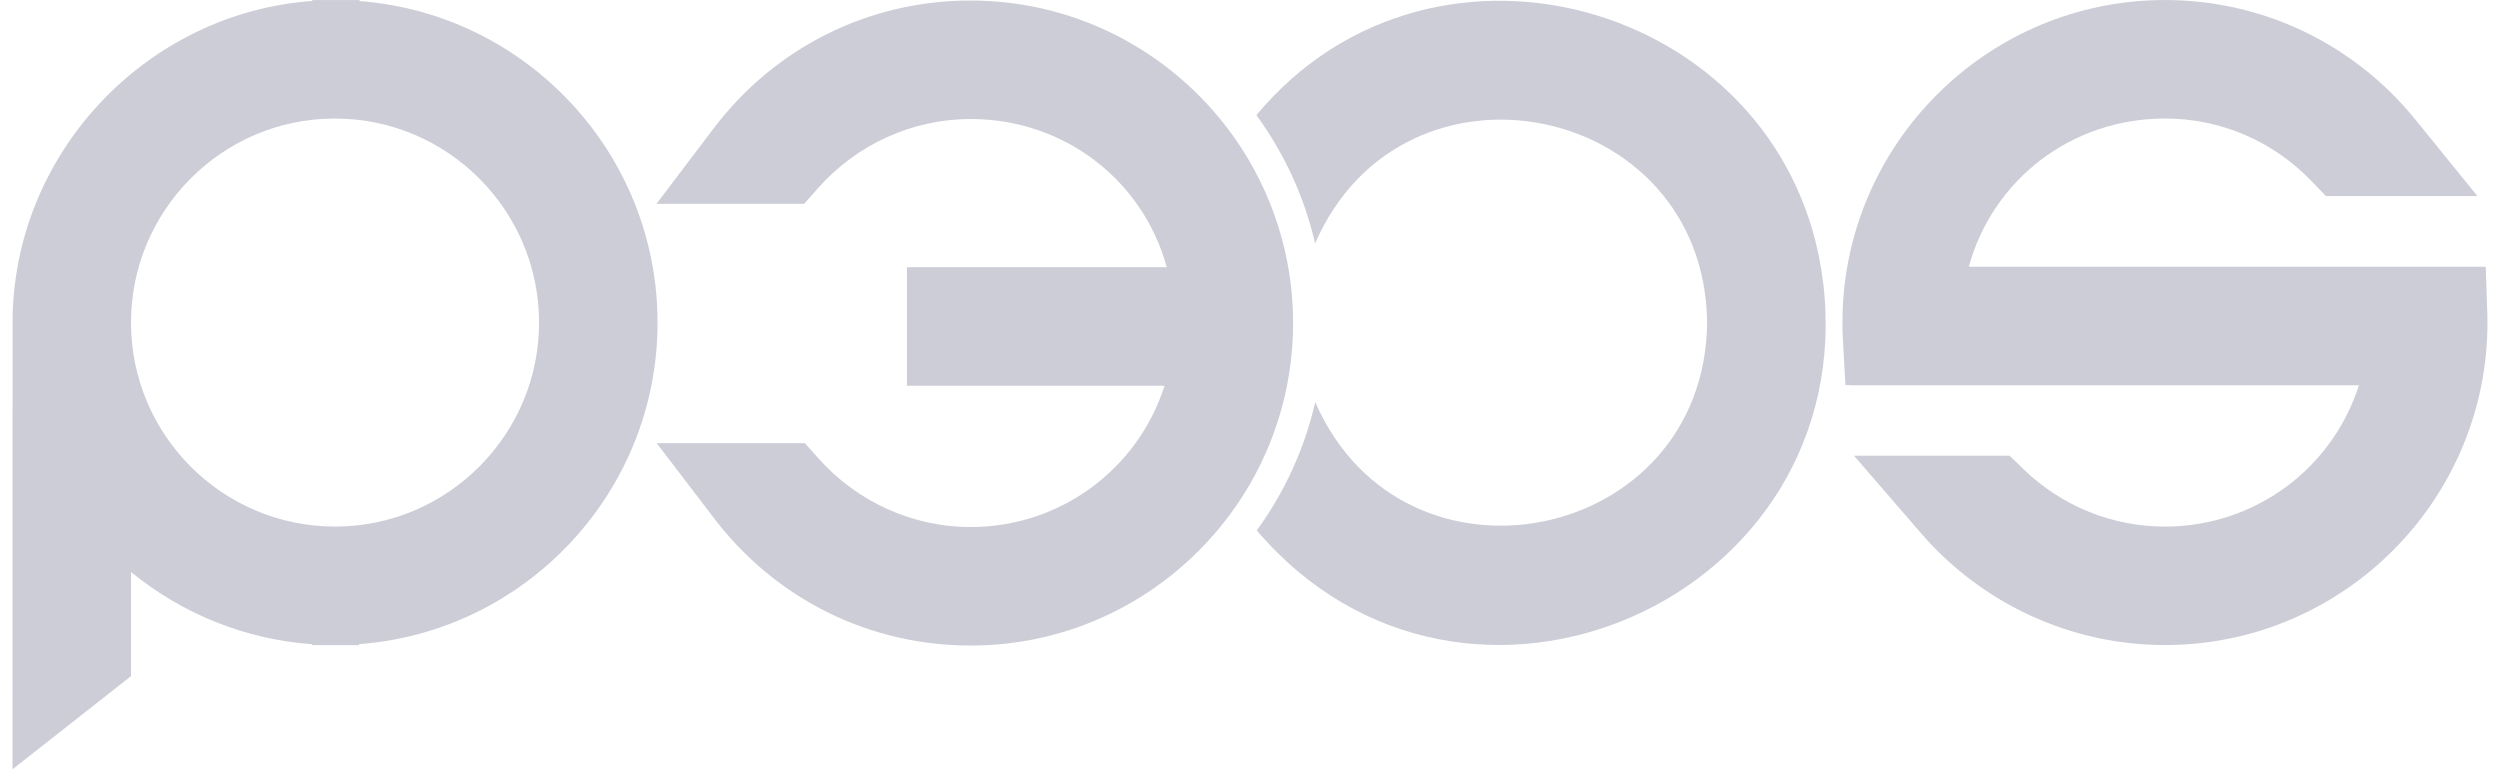<svg xmlns="http://www.w3.org/2000/svg" width="130" height="40" viewBox="0 0 130 40" fill="none">
  <g clip-path="url(#clip0_7_2094)">
    <path d="M129.34 16.32L129.259 13.87H102.377C103.628 9.331 107.717 6.164 112.578 6.164C115.482 6.164 118.197 7.33 120.225 9.444L120.945 10.195H128.826L125.603 6.222C122.396 2.269 117.648 0.001 112.577 0.001C103.329 0.001 95.806 7.525 95.806 16.772C95.806 17.073 95.816 17.383 95.833 17.72L95.963 20.022H96.2V20.033H122.664C121.282 24.367 117.248 27.382 112.578 27.382C109.821 27.382 107.203 26.317 105.208 24.383L104.5 23.697H96.408L99.893 27.727C103.089 31.424 107.712 33.543 112.578 33.543C121.826 33.543 129.349 26.02 129.349 16.772C129.349 16.621 129.345 16.471 129.34 16.32Z" fill="#CDCDD8"/>
    <path d="M18.7 0.057V0.003H17.423C17.415 0.003 17.407 0.003 17.399 0.003H16.237V0.05C7.745 0.66 0.864 7.751 0.655 16.411L0.651 40.002L6.813 35.159V29.744C9.491 31.936 12.776 33.253 16.233 33.5V33.547H17.386C17.397 33.545 17.409 33.547 17.422 33.547H18.671V33.495C27.334 32.853 34.193 25.596 34.193 16.776C34.193 7.956 27.35 0.712 18.7 0.057ZM17.451 27.381H17.376C11.548 27.357 6.813 22.608 6.813 16.773C6.813 10.938 11.553 6.186 17.357 6.165H17.451C23.284 6.181 28.031 10.939 28.031 16.773C28.031 22.606 23.284 27.366 17.451 27.381Z" fill="#CDCDD8"/>
    <path d="M68.386 12.656C68.386 12.656 68.385 12.661 68.383 12.663C68.383 12.661 68.385 12.658 68.386 12.656Z" fill="#CDCDD8"/>
    <path d="M64.311 7.336C61.286 2.926 56.209 0.027 50.471 0.027C45.178 0.027 40.302 2.457 37.095 6.694L34.134 10.602H41.815L42.541 9.78C44.563 7.498 47.454 6.189 50.471 6.189C55.333 6.189 59.423 9.355 60.672 13.894H47.162V20.057H60.556C59.175 24.391 55.141 27.406 50.469 27.406C47.474 27.406 44.596 26.112 42.576 23.854L41.85 23.042H34.147L37.138 26.959C40.346 31.161 45.206 33.569 50.471 33.569C56.219 33.569 61.3 30.66 64.324 26.241C66.164 23.55 67.242 20.296 67.242 16.798C67.242 13.3 66.157 10.03 64.311 7.336Z" fill="#CDCDD8"/>
    <path d="M94.803 14.697C93.062 0.31 74.627 -5.178 65.332 5.987C66.766 7.953 67.822 10.211 68.386 12.657C72.974 2.099 88.649 5.275 88.77 16.778C88.649 28.275 72.992 31.458 68.393 20.911C67.831 23.357 66.782 25.617 65.352 27.583C76.146 40.252 96.761 31.19 94.805 14.695L94.803 14.697Z" fill="#CDCDD8"/>
  </g>
  <defs>
    <clipPath id="clip0_7_2094">
      <rect width="128.699" height="40" fill="white" transform="translate(0.651)"/>
    </clipPath>
  </defs>
</svg>